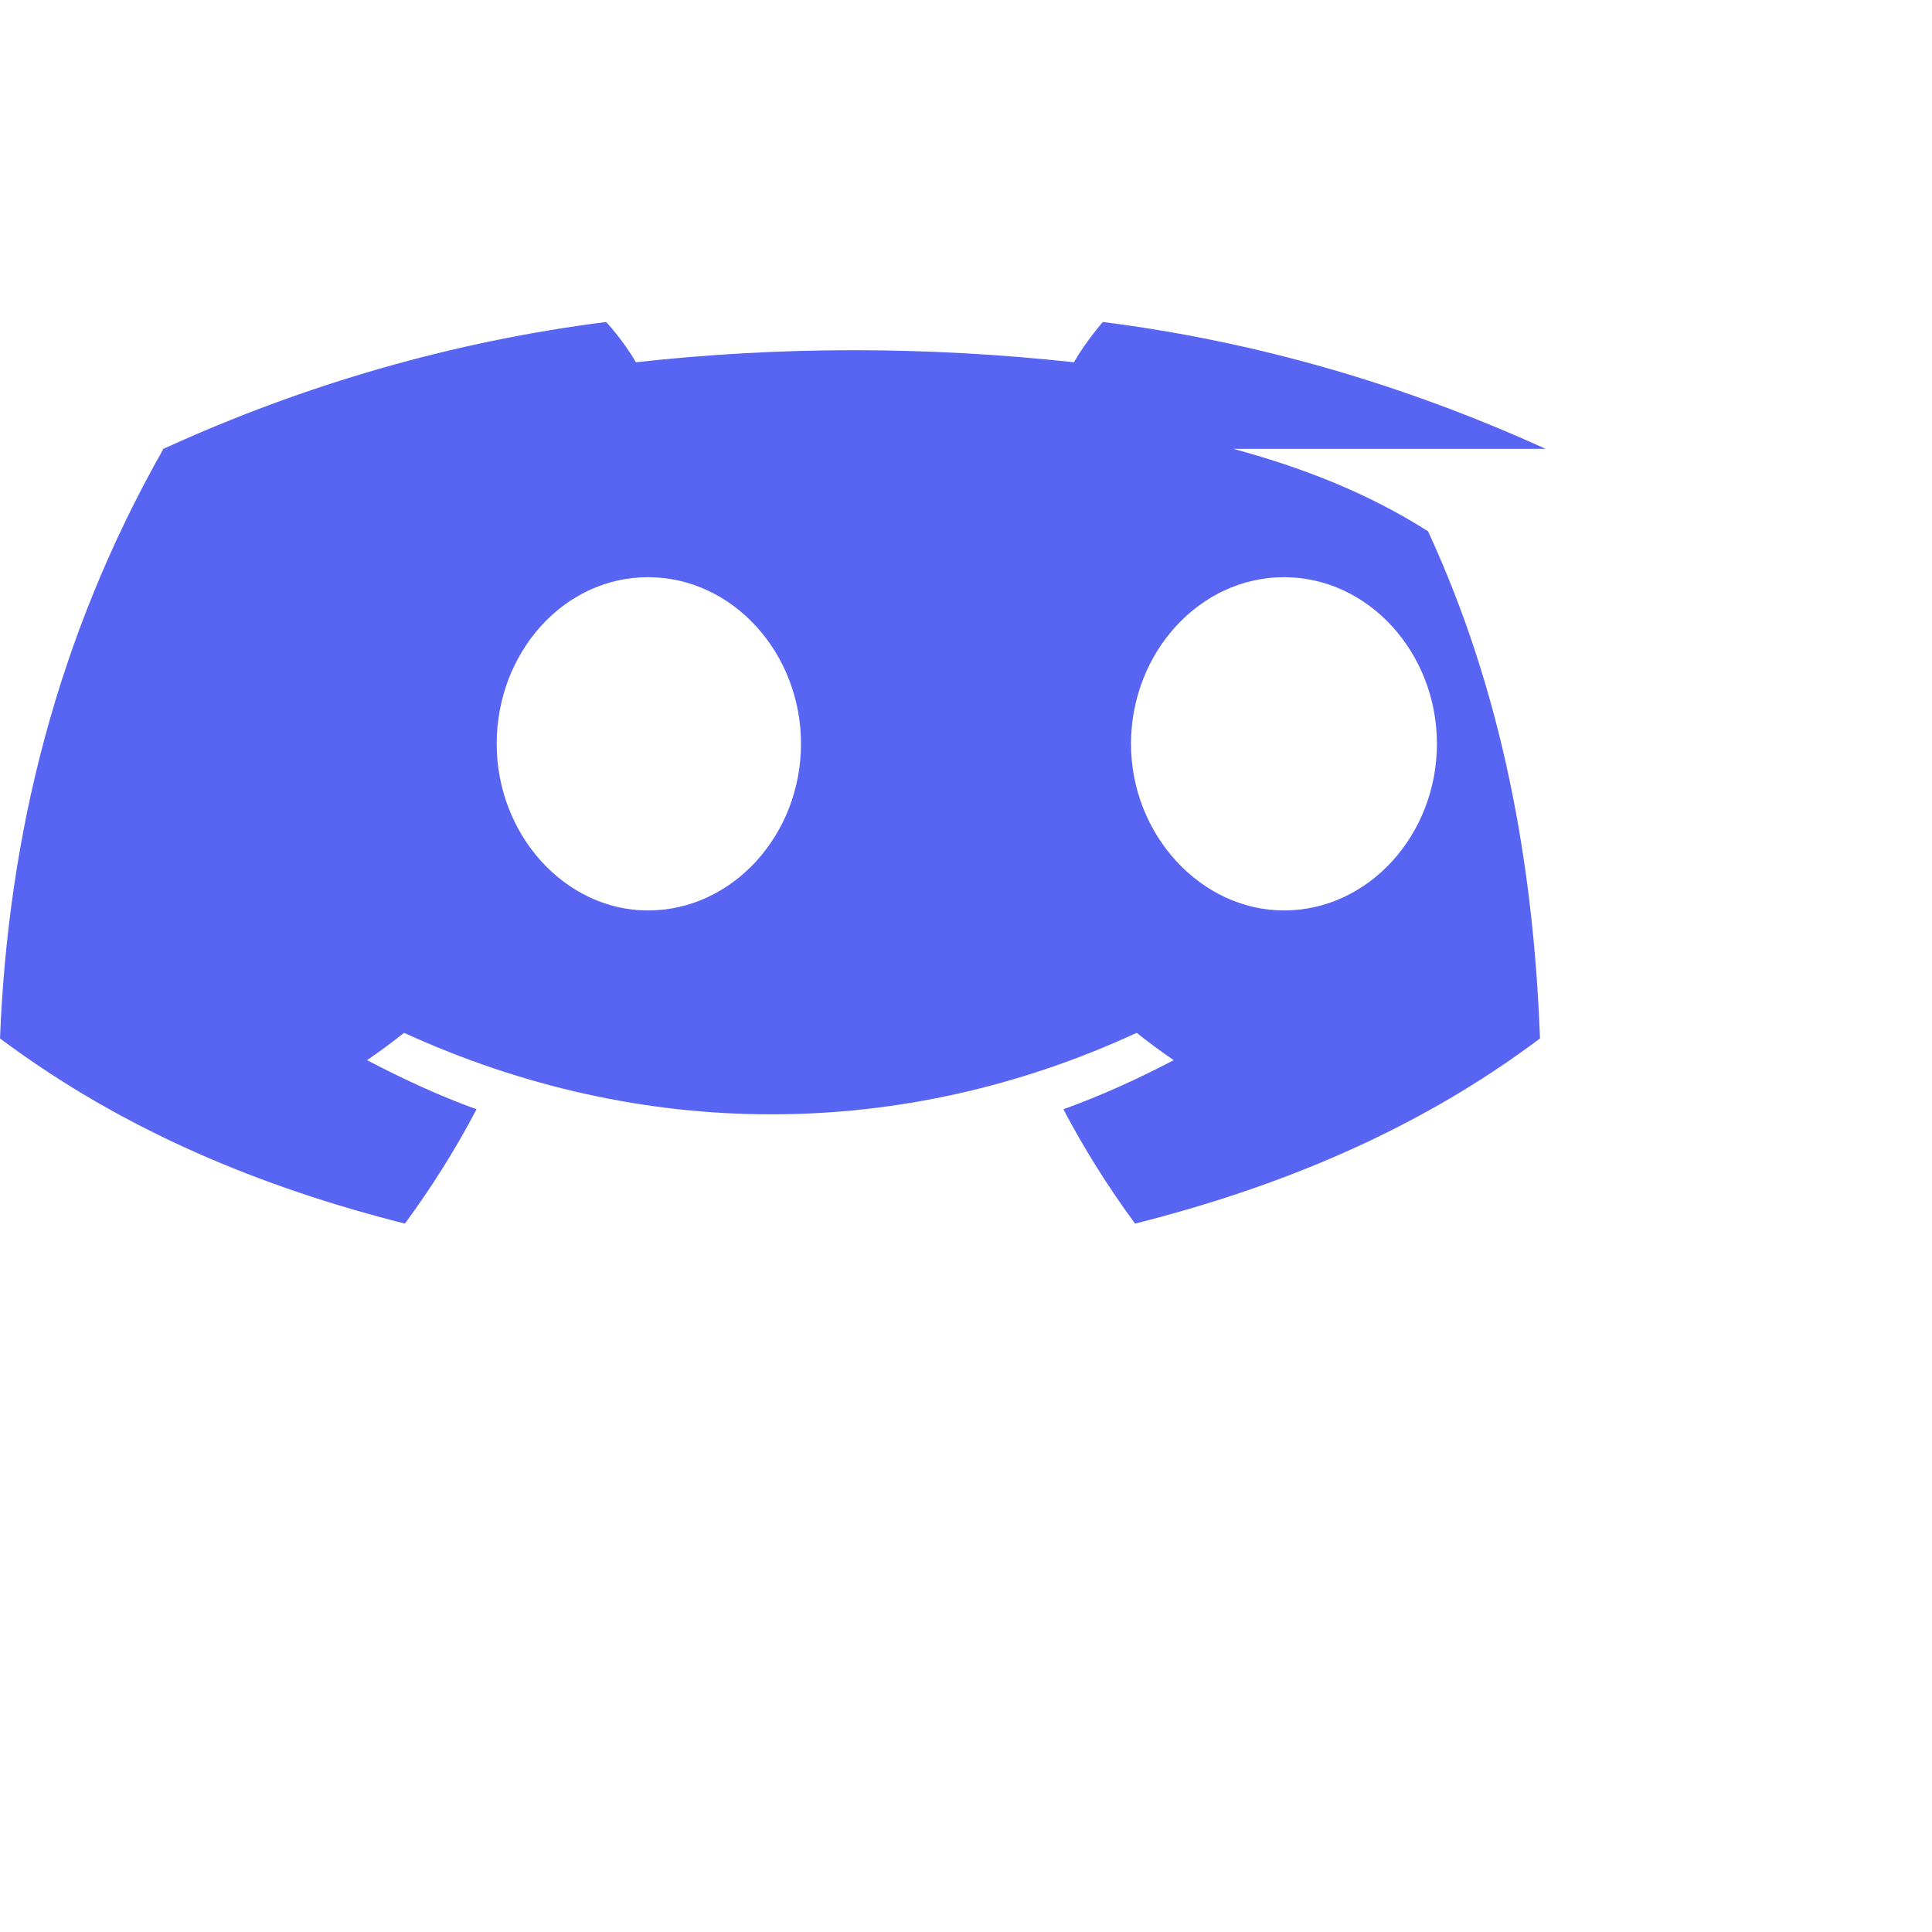 <svg width="32" height="32" viewBox="0 0 32 32" fill="none" xmlns="http://www.w3.org/2000/svg">
  <path d="M25.6 7.434C23.253 6.367 20.8 5.654 18.267 5.333C18.267 5.333 18 5.633 17.787 6C15.333 5.734 12.933 5.734 10.533 6C10.32 5.633 10.04 5.333 10.04 5.333C7.507 5.654 5.04 6.367 2.707 7.434C0.933 10.56 0.133 13.847 0 17.2C2.053 18.733 4.333 19.667 6.707 20.267C7.147 19.667 7.547 19.034 7.893 18.373C7.267 18.147 6.667 17.867 6.08 17.56C6.293 17.413 6.5 17.26 6.693 17.107C10.627 18.907 14.933 18.907 18.827 17.107C19.027 17.267 19.227 17.413 19.44 17.56C18.853 17.867 18.24 18.147 17.613 18.373C17.96 19.034 18.36 19.667 18.8 20.267C21.173 19.667 23.467 18.733 25.507 17.2C25.4 14.3 24.88 11.454 23.653 8.8C22.627 8.147 21.533 7.734 20.427 7.434H25.6ZM10.733 15.08C9.36 15.08 8.227 13.827 8.227 12.32C8.227 10.813 9.333 9.56 10.733 9.56C12.133 9.56 13.267 10.813 13.267 12.32C13.267 13.827 12.133 15.08 10.733 15.08ZM21.267 15.08C19.893 15.08 18.733 13.827 18.733 12.32C18.733 10.813 19.867 9.56 21.267 9.56C22.667 9.56 23.8 10.813 23.8 12.32C23.8 13.827 22.667 15.08 21.267 15.08Z" fill="#5865F2"/>
</svg>